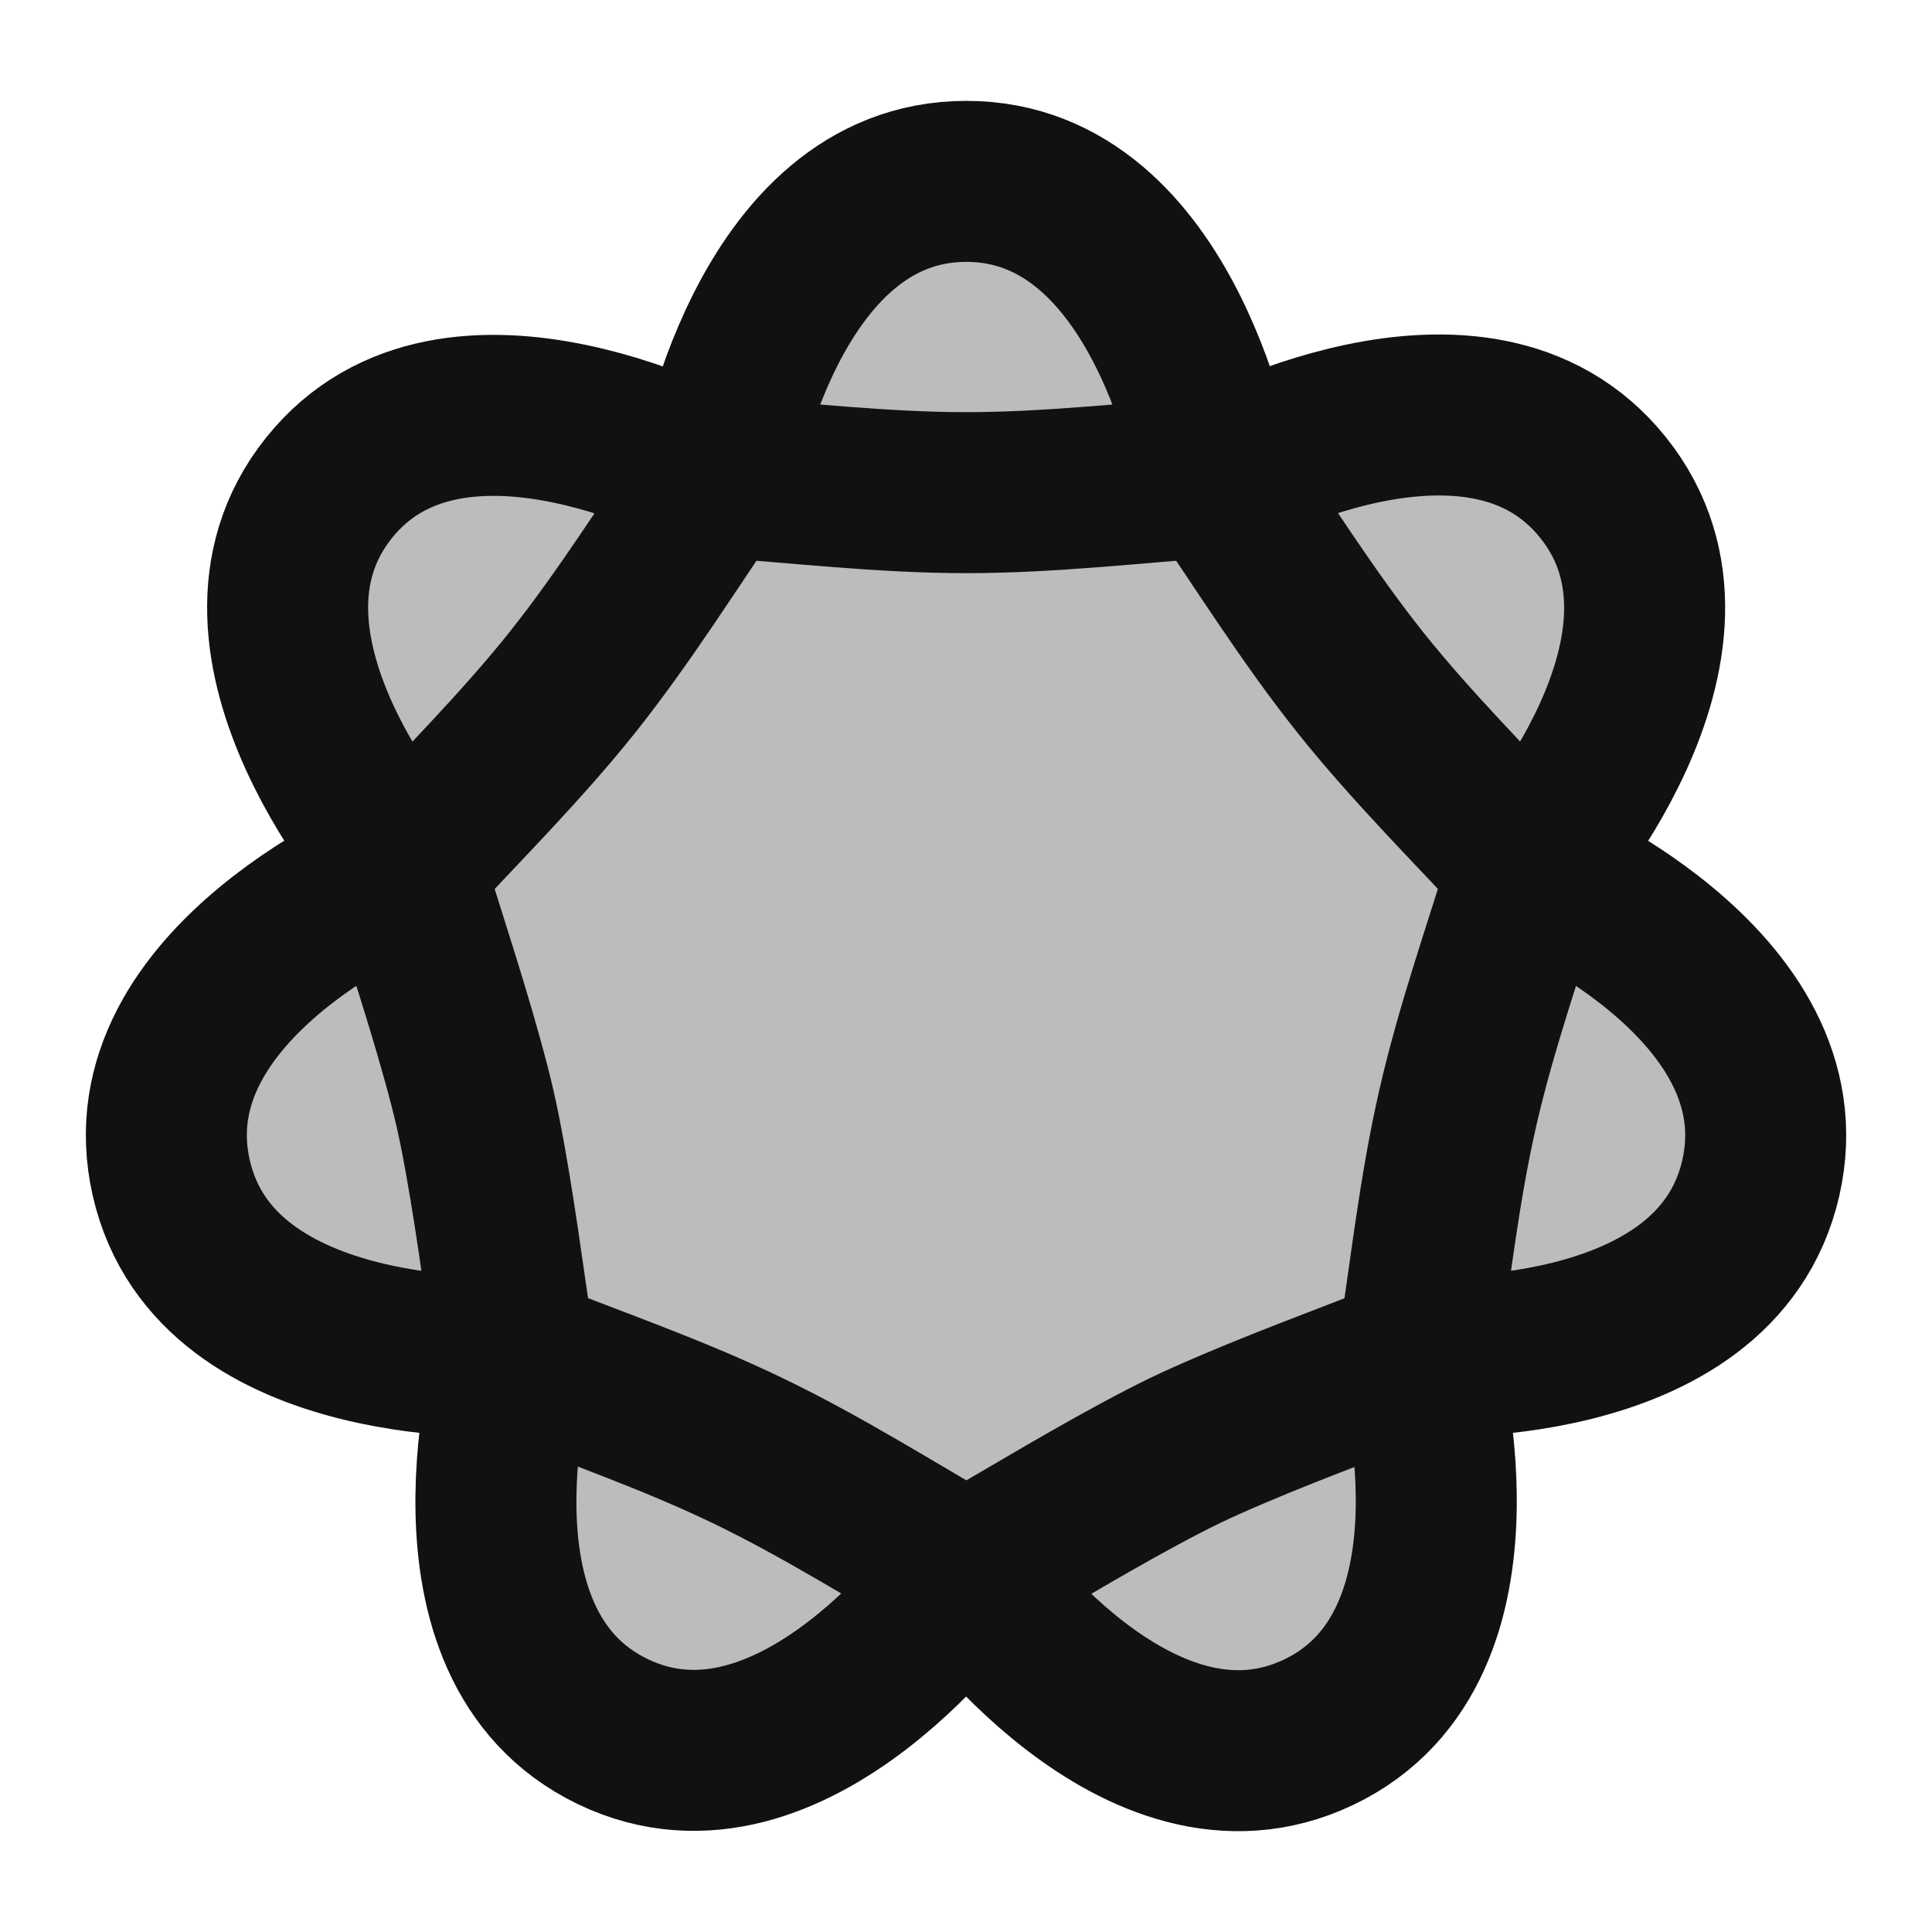 <svg width="24" height="24" viewBox="0 0 24 24" fill="none" xmlns="http://www.w3.org/2000/svg">
<path opacity="0.28" d="M12.004 2.253C9.504 2.253 8.895 5.924 8.895 5.924C8.895 5.924 5.638 4.115 4.084 6.064C2.529 8.013 5.018 10.785 5.018 10.785C5.018 10.785 1.571 12.188 2.127 14.631C2.682 17.074 6.401 16.848 6.401 16.848C6.401 16.848 5.359 20.425 7.611 21.51C9.863 22.596 12.004 19.546 12.004 19.546C12.004 19.546 14.128 22.595 16.383 21.517C18.639 20.439 17.606 16.848 17.606 16.848C17.606 16.848 21.315 17.072 21.873 14.635C22.431 12.198 18.99 10.785 18.99 10.785C18.99 10.785 21.476 8.012 19.916 6.059C18.357 4.107 15.113 5.924 15.113 5.924C15.113 5.924 14.504 2.253 12.004 2.253Z" fill="#111111"/>
<path d="M12.004 19.546C12.821 19.078 13.628 18.58 14.465 18.147C14.634 18.06 14.805 17.977 14.978 17.9C15.839 17.515 16.731 17.195 17.606 16.848M12.004 19.546C12.004 19.546 9.863 22.596 7.611 21.51C5.359 20.425 6.401 16.848 6.401 16.848M12.004 19.546C11.103 19.03 10.22 18.468 9.284 18.018C8.351 17.569 7.364 17.229 6.401 16.848M12.004 19.546C12.004 19.546 14.128 22.595 16.383 21.517C18.639 20.439 17.606 16.848 17.606 16.848M6.401 16.848C6.258 15.917 6.144 14.976 5.961 14.051C5.924 13.865 5.881 13.68 5.834 13.496C5.598 12.584 5.292 11.686 5.018 10.785M6.401 16.848C6.401 16.848 2.682 17.074 2.127 14.631C1.571 12.188 5.018 10.785 5.018 10.785M5.018 10.785C5.018 10.785 2.529 8.013 4.084 6.064C5.638 4.115 8.895 5.924 8.895 5.924M5.018 10.785C5.72 10.023 6.463 9.288 7.11 8.477C7.756 7.666 8.308 6.778 8.895 5.924M8.895 5.924C8.895 5.924 9.504 2.253 12.004 2.253C14.504 2.253 15.113 5.924 15.113 5.924M8.895 5.924C9.929 5.997 10.967 6.12 12.004 6.12C13.041 6.12 14.079 5.997 15.113 5.924M15.113 5.924C15.699 6.777 16.25 7.663 16.895 8.473C17.542 9.285 18.286 10.021 18.99 10.785M15.113 5.924C15.113 5.924 18.357 4.107 19.916 6.059C21.476 8.012 18.99 10.785 18.99 10.785M18.99 10.785C18.99 10.785 22.431 12.198 21.873 14.635C21.315 17.072 17.606 16.848 17.606 16.848M18.99 10.785C18.688 11.777 18.337 12.762 18.107 13.773C17.876 14.784 17.765 15.823 17.606 16.848" stroke="#111111" stroke-width="2"/>
</svg>
